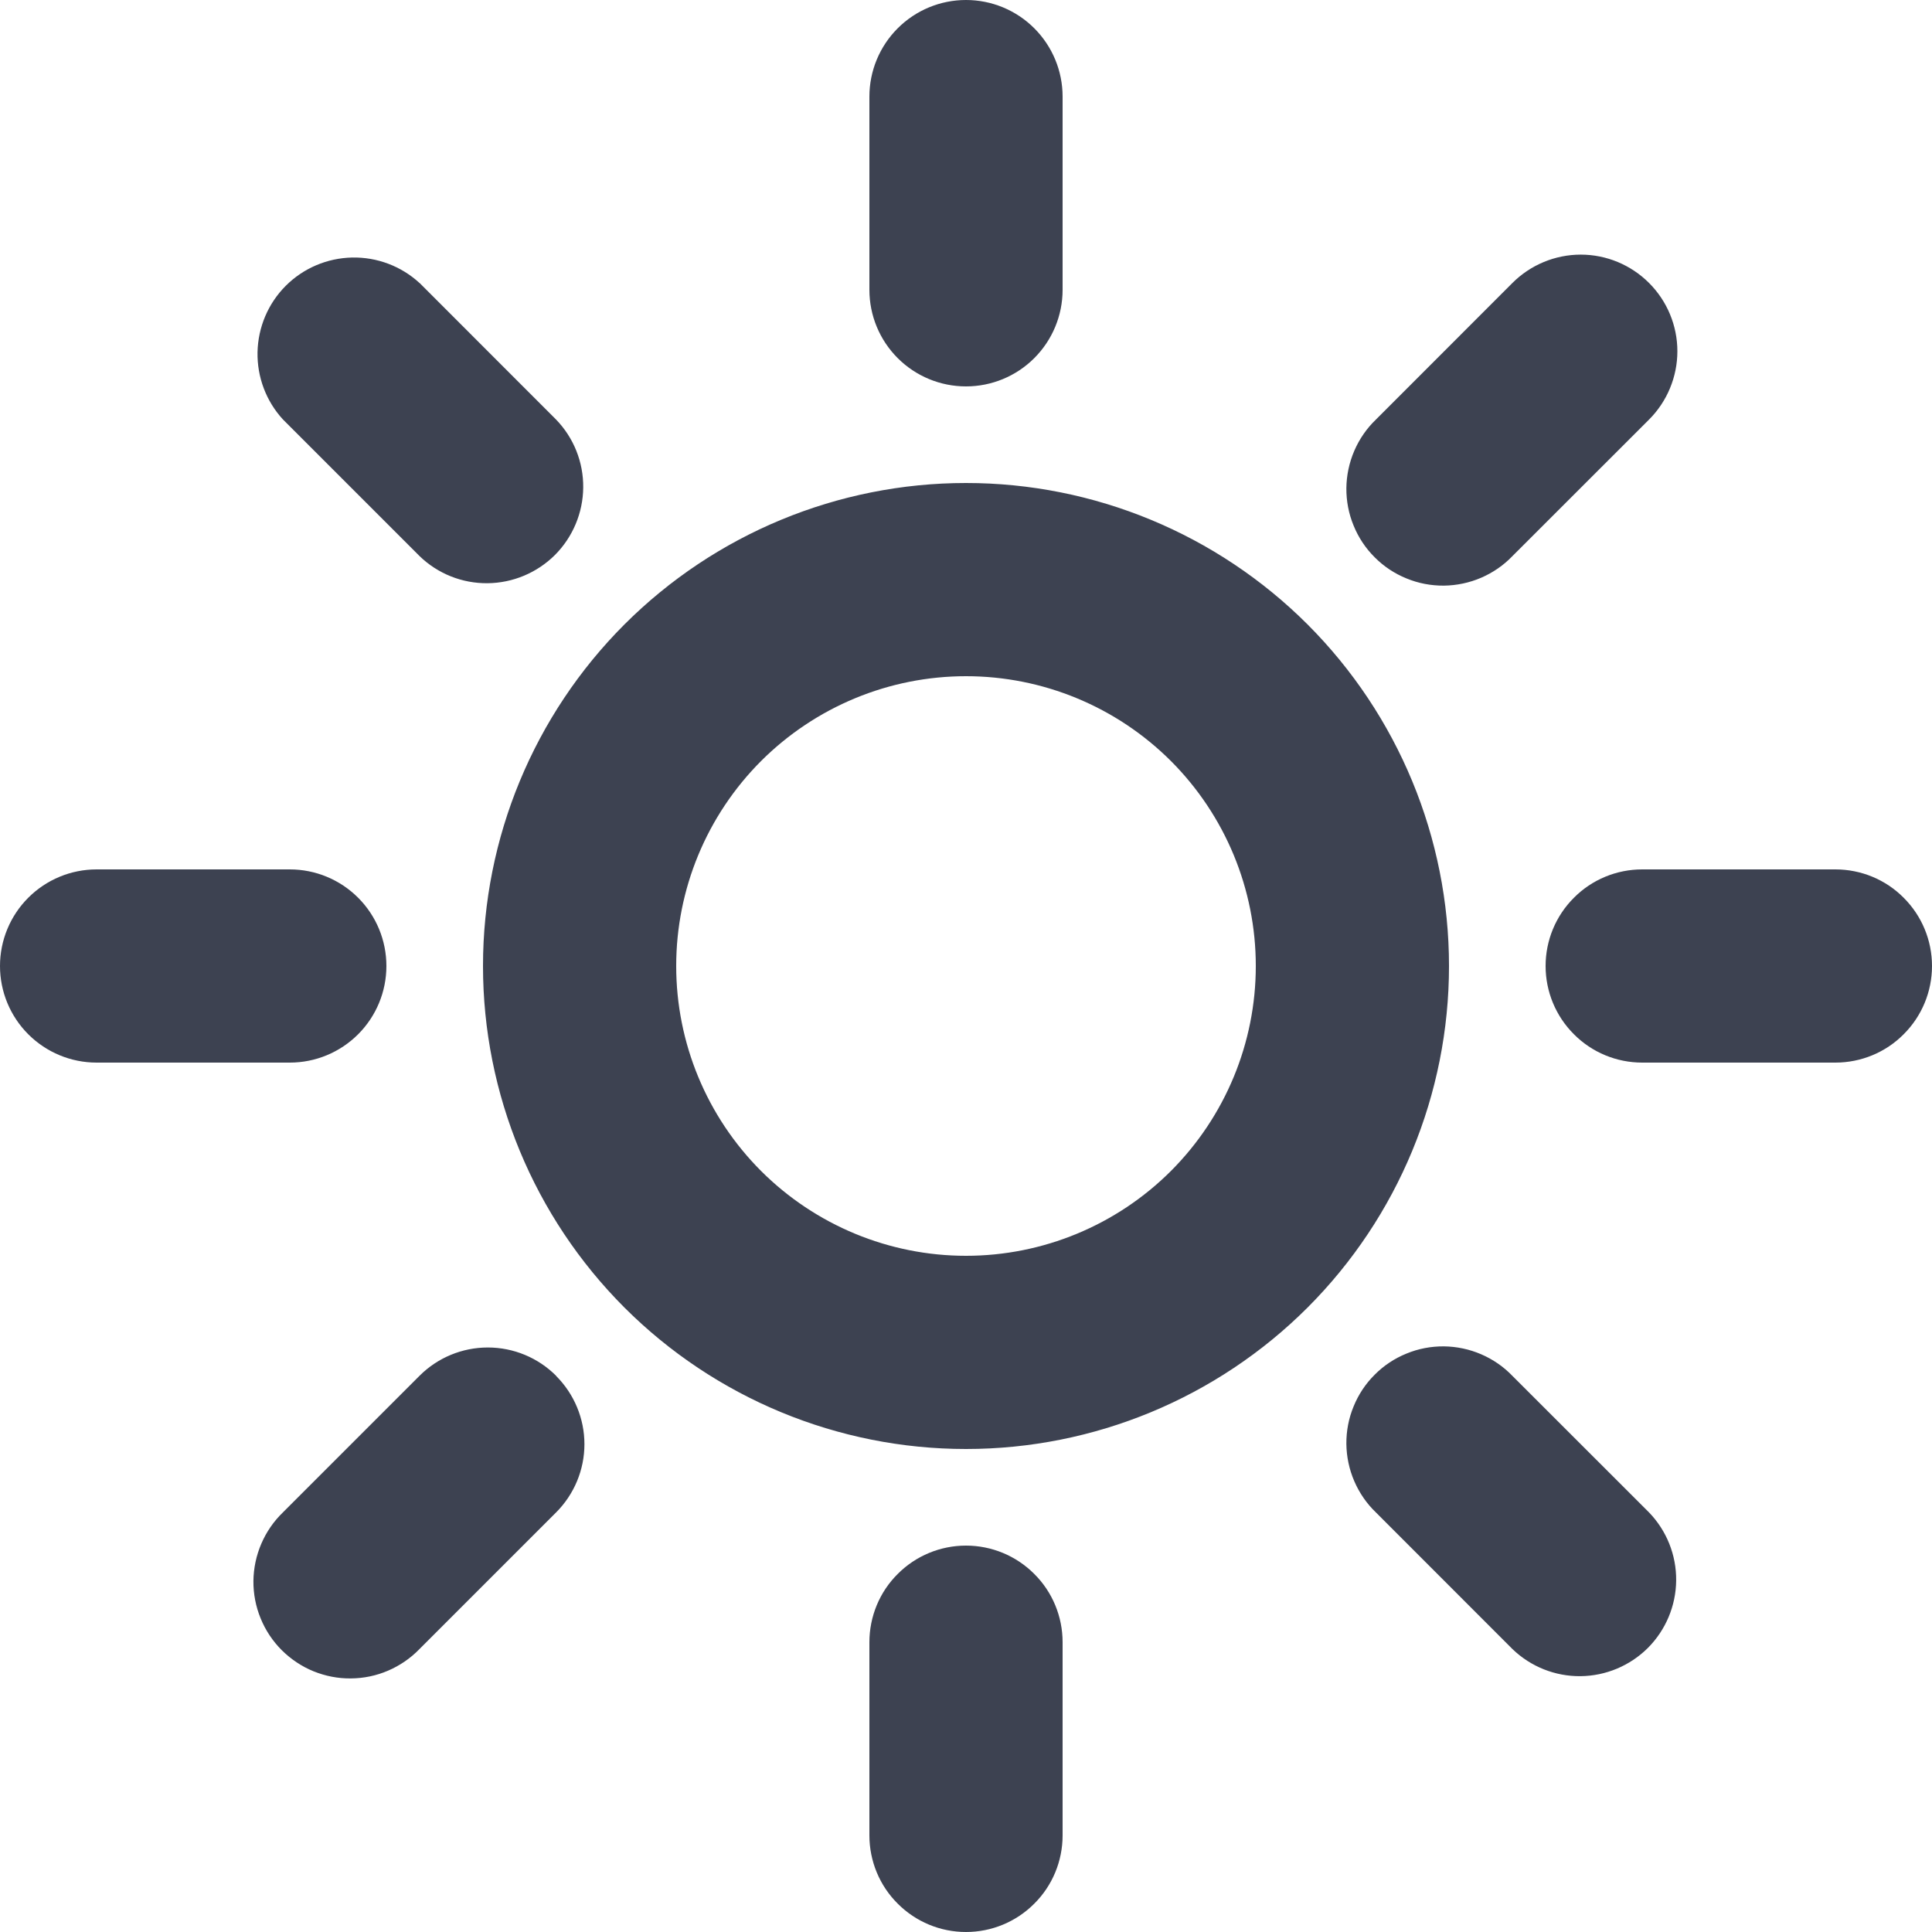 <svg width="24" height="24" viewBox="0 0 24 24" fill="none" xmlns="http://www.w3.org/2000/svg">
<path d="M12 15.6C12.955 15.6 13.87 15.221 14.546 14.546C15.221 13.87 15.6 12.955 15.6 12C15.6 11.045 15.221 10.13 14.546 9.454C13.87 8.779 12.955 8.4 12 8.4C11.045 8.4 10.13 8.779 9.454 9.454C8.779 10.13 8.4 11.045 8.4 12C8.4 12.955 8.779 13.87 9.454 14.546C10.13 15.221 11.045 15.6 12 15.6V15.6ZM12 18C10.409 18 8.883 17.368 7.757 16.243C6.632 15.117 6 13.591 6 12C6 10.409 6.632 8.883 7.757 7.757C8.883 6.632 10.409 6 12 6C13.591 6 15.117 6.632 16.243 7.757C17.368 8.883 18 10.409 18 12C18 13.591 17.368 15.117 16.243 16.243C15.117 17.368 13.591 18 12 18ZM12 0C12.318 0 12.623 0.126 12.848 0.351C13.074 0.577 13.2 0.882 13.2 1.2V3.6C13.2 3.918 13.074 4.223 12.848 4.449C12.623 4.674 12.318 4.8 12 4.8C11.682 4.8 11.377 4.674 11.152 4.449C10.926 4.223 10.8 3.918 10.8 3.6V1.2C10.8 0.882 10.926 0.577 11.152 0.351C11.377 0.126 11.682 0 12 0V0ZM12 19.2C12.318 19.2 12.623 19.326 12.848 19.552C13.074 19.776 13.2 20.082 13.2 20.4V22.8C13.2 23.118 13.074 23.424 12.848 23.648C12.623 23.874 12.318 24 12 24C11.682 24 11.377 23.874 11.152 23.648C10.926 23.424 10.8 23.118 10.8 22.8V20.4C10.8 20.082 10.926 19.776 11.152 19.552C11.377 19.326 11.682 19.2 12 19.2V19.2ZM1.2 10.8H3.6C3.918 10.8 4.223 10.926 4.449 11.152C4.674 11.377 4.8 11.682 4.8 12C4.8 12.318 4.674 12.623 4.449 12.848C4.223 13.074 3.918 13.2 3.6 13.2H1.2C0.882 13.2 0.577 13.074 0.351 12.848C0.126 12.623 0 12.318 0 12C0 11.682 0.126 11.377 0.351 11.152C0.577 10.926 0.882 10.8 1.2 10.8V10.8ZM20.4 10.8H22.8C23.118 10.8 23.424 10.926 23.648 11.152C23.874 11.377 24 11.682 24 12C24 12.318 23.874 12.623 23.648 12.848C23.424 13.074 23.118 13.2 22.8 13.2H20.4C20.082 13.2 19.776 13.074 19.552 12.848C19.326 12.623 19.2 12.318 19.2 12C19.2 11.682 19.326 11.377 19.552 11.152C19.776 10.926 20.082 10.8 20.4 10.8ZM20.485 3.515C20.71 3.74 20.837 4.045 20.837 4.363C20.837 4.681 20.71 4.987 20.485 5.212L18.788 6.908C18.678 7.023 18.545 7.114 18.399 7.177C18.253 7.24 18.095 7.273 17.936 7.275C17.776 7.276 17.618 7.246 17.471 7.185C17.323 7.125 17.189 7.036 17.077 6.923C16.964 6.811 16.875 6.677 16.815 6.529C16.754 6.382 16.724 6.224 16.725 6.064C16.727 5.905 16.76 5.748 16.823 5.601C16.886 5.455 16.977 5.322 17.092 5.212L18.788 3.515C19.013 3.29 19.319 3.163 19.637 3.163C19.955 3.163 20.26 3.29 20.485 3.515ZM6.908 17.092C7.133 17.317 7.26 17.622 7.26 17.94C7.26 18.258 7.133 18.563 6.908 18.788L5.212 20.484C5.101 20.599 4.968 20.69 4.822 20.753C4.676 20.816 4.518 20.849 4.359 20.85C4.2 20.852 4.042 20.821 3.894 20.761C3.747 20.701 3.613 20.611 3.5 20.499C3.387 20.386 3.298 20.252 3.238 20.105C3.177 19.957 3.147 19.799 3.148 19.64C3.15 19.481 3.183 19.323 3.246 19.177C3.309 19.03 3.4 18.898 3.515 18.787L5.212 17.09C5.437 16.865 5.742 16.739 6.06 16.739C6.378 16.739 6.683 16.865 6.908 17.09V17.092ZM5.212 3.515L6.908 5.212C7.127 5.438 7.248 5.741 7.245 6.056C7.242 6.37 7.116 6.671 6.894 6.894C6.671 7.116 6.37 7.242 6.056 7.245C5.741 7.248 5.438 7.127 5.212 6.908L3.516 5.212C3.306 4.984 3.193 4.684 3.199 4.374C3.206 4.064 3.331 3.769 3.55 3.55C3.769 3.331 4.064 3.206 4.374 3.199C4.684 3.193 4.984 3.306 5.212 3.516V3.515ZM18.788 17.092L20.485 18.788C20.704 19.015 20.825 19.318 20.822 19.633C20.819 19.947 20.693 20.248 20.471 20.471C20.248 20.693 19.947 20.819 19.633 20.822C19.318 20.825 19.015 20.704 18.788 20.485L17.092 18.788C16.977 18.678 16.886 18.545 16.823 18.399C16.76 18.253 16.727 18.095 16.725 17.936C16.724 17.776 16.754 17.618 16.815 17.471C16.875 17.323 16.964 17.189 17.077 17.077C17.189 16.964 17.323 16.875 17.471 16.815C17.618 16.754 17.776 16.724 17.936 16.725C18.095 16.727 18.253 16.76 18.399 16.823C18.545 16.886 18.678 16.977 18.788 17.092Z" fill="#3D4251"/>
</svg>
